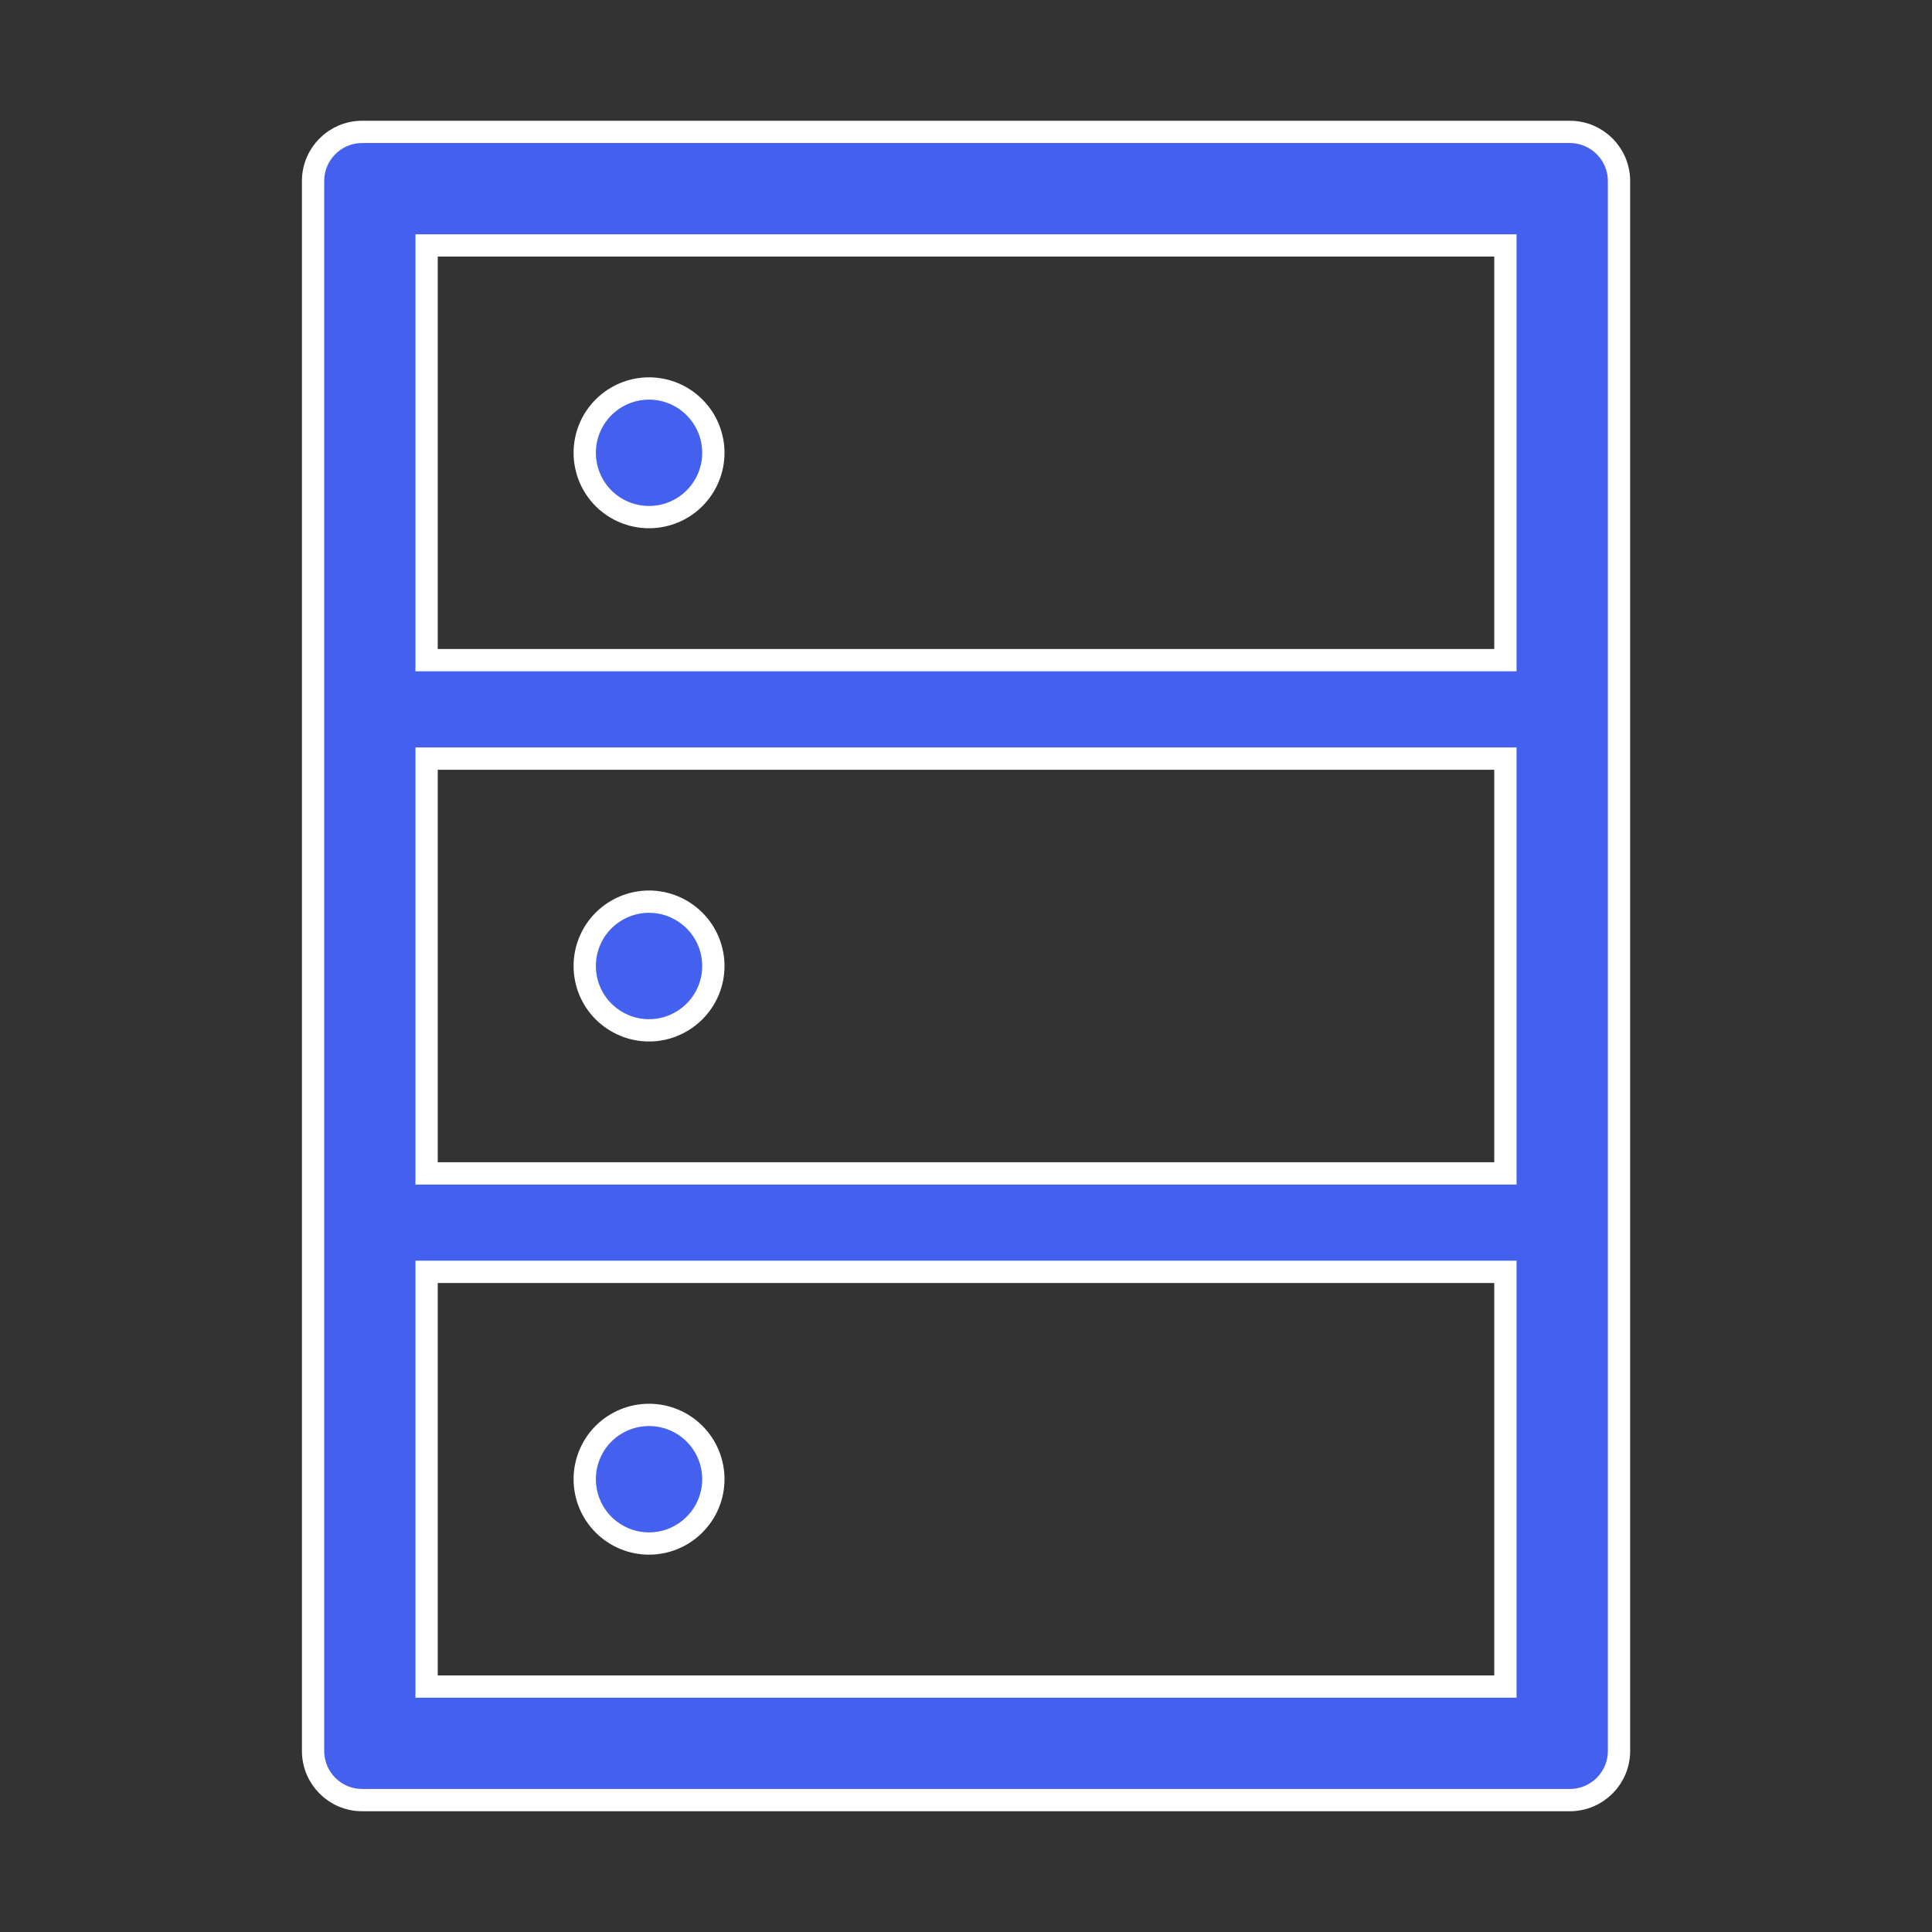 <svg width="26" height="26" viewBox="0 0 26 26" fill="none" xmlns="http://www.w3.org/2000/svg">
<rect x="0" y="0" width="26" height="26" fill="#333333" stroke="none"/>
<path d="M5.891 3.303H5.741V3.453V8.734V8.884H5.891H20.109H20.259V8.734V3.453V3.303H20.109H5.891ZM20.109 15.791H20.259V15.641V10.359V10.209H20.109H5.891H5.741V10.359V15.641V15.791H5.891H20.109ZM20.109 22.697H20.259V22.547V17.266V17.116H20.109H5.891H5.741V17.266V22.547V22.697H5.891H20.109ZM4.875 1.775H21.125C21.492 1.775 21.788 2.071 21.788 2.438V23.562C21.788 23.929 21.492 24.225 21.125 24.225H4.875C4.508 24.225 4.213 23.929 4.213 23.562V2.438C4.213 2.071 4.508 1.775 4.875 1.775ZM8.122 6.706C7.96 6.543 7.869 6.323 7.869 6.094C7.869 5.864 7.96 5.644 8.122 5.482C8.285 5.319 8.505 5.228 8.734 5.228C8.964 5.228 9.184 5.319 9.346 5.482C9.509 5.644 9.6 5.864 9.6 6.094C9.6 6.323 9.509 6.543 9.346 6.706C9.184 6.868 8.964 6.959 8.734 6.959C8.505 6.959 8.285 6.868 8.122 6.706ZM8.122 13.612C7.96 13.45 7.869 13.23 7.869 13C7.869 12.77 7.96 12.55 8.122 12.388C8.285 12.226 8.505 12.134 8.734 12.134C8.964 12.134 9.184 12.226 9.346 12.388C9.509 12.55 9.6 12.77 9.6 13C9.6 13.23 9.509 13.45 9.346 13.612C9.184 13.774 8.964 13.866 8.734 13.866C8.505 13.866 8.285 13.774 8.122 13.612ZM8.122 20.518C7.96 20.356 7.869 20.136 7.869 19.906C7.869 19.677 7.96 19.456 8.122 19.294C8.285 19.132 8.505 19.041 8.734 19.041C8.964 19.041 9.184 19.132 9.346 19.294C9.509 19.456 9.6 19.677 9.6 19.906C9.6 20.136 9.509 20.356 9.346 20.518C9.184 20.681 8.964 20.772 8.734 20.772C8.505 20.772 8.285 20.681 8.122 20.518Z" fill="#4361EE" stroke="white" stroke-width="0.3"/>
</svg>
